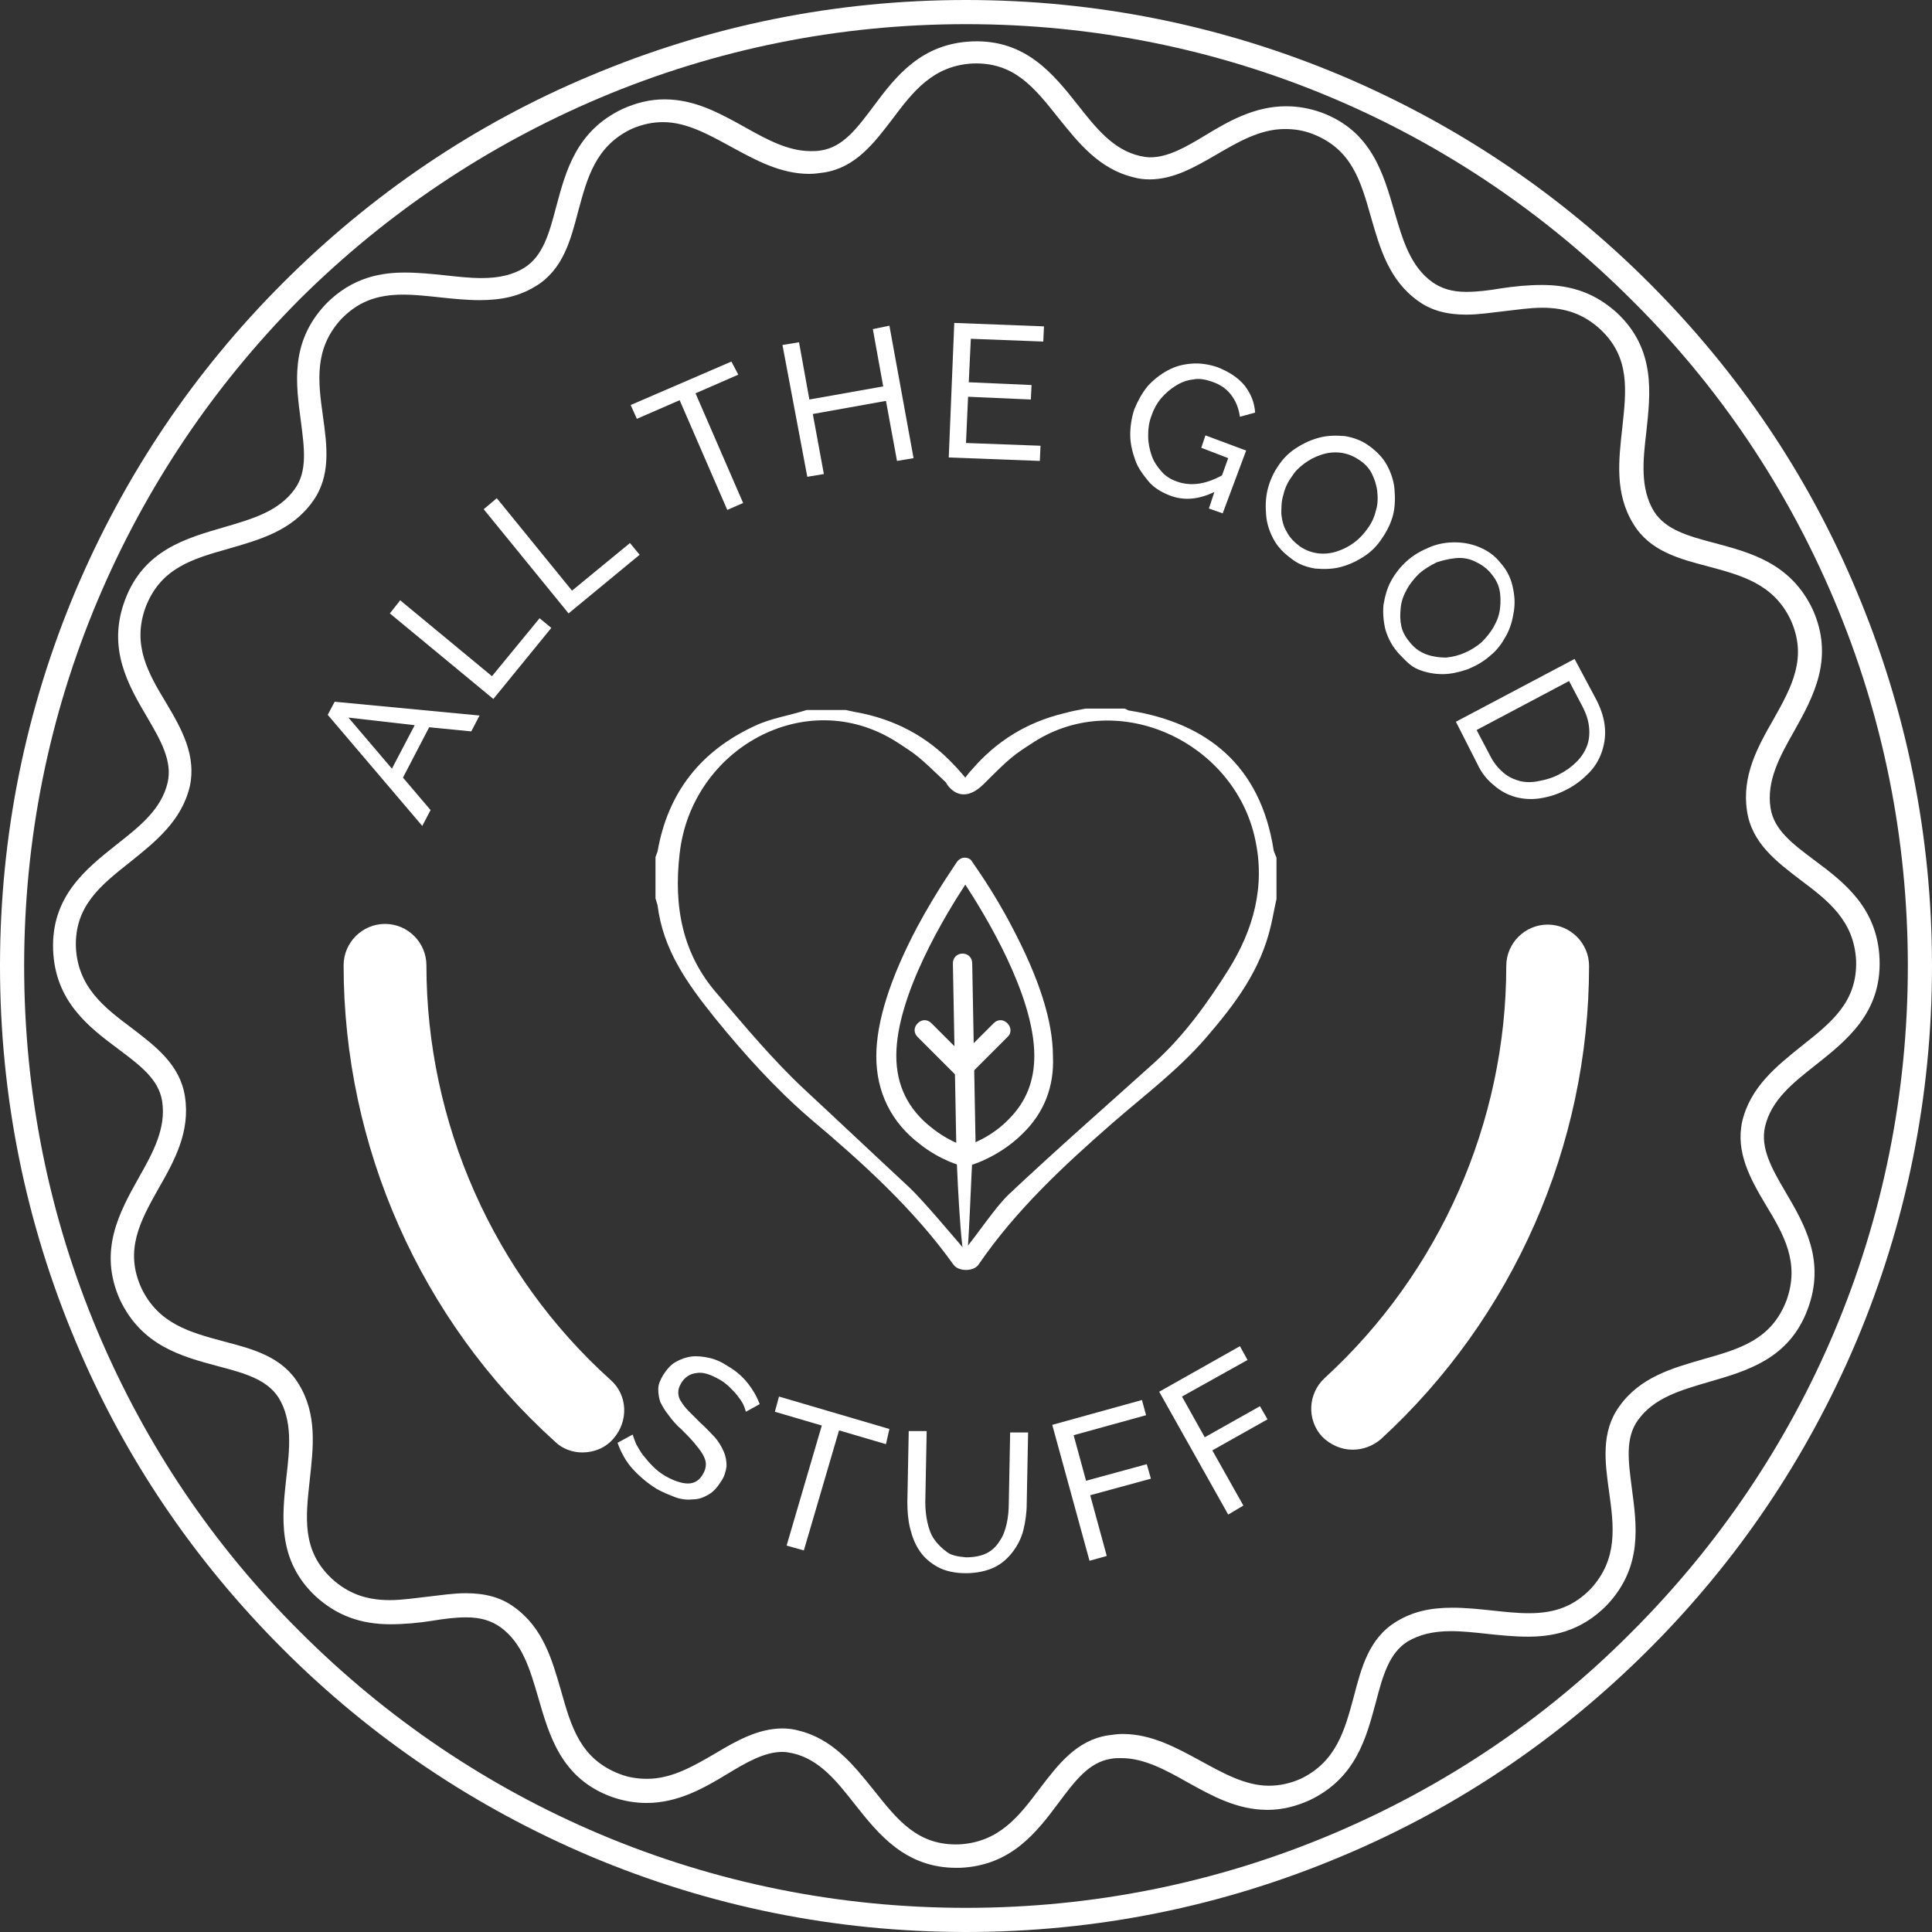 <?xml version="1.0" encoding="utf-8"?>
<!-- Generator: Adobe Illustrator 19.0.0, SVG Export Plug-In . SVG Version: 6.00 Build 0)  -->
<svg version="1.1" xmlns="http://www.w3.org/2000/svg" xmlns:xlink="http://www.w3.org/1999/xlink" x="0px" y="0px" width="280px"
	 height="280px" viewBox="0 0 280 280" style="enable-background:new 0 0 280 280;" xml:space="preserve">
	<rect x="0" y="0" width="280" height="280" fill="#333333" stroke="none"/>
	<style type="text/css">
		.st0{fill:#FFFFFF;}
	</style>
	<g id="Layer_1">
		<path class="st0" d="M108.1,204.6c-0.1-0.3-0.2-0.7-0.4-1.1c-0.2-0.4-0.5-0.8-0.8-1.2c-0.3-0.4-0.7-0.8-1.1-1.2
			c-0.4-0.4-0.9-0.8-1.4-1.1c-1.4-0.8-2.5-1.2-3.5-1c-0.9,0.1-1.7,0.6-2.2,1.5c-0.3,0.5-0.4,0.9-0.4,1.3s0.1,0.9,0.4,1.3
			c0.3,0.5,0.6,0.9,1.1,1.4c0.5,0.5,1.1,1.1,1.7,1.7c0.8,0.7,1.5,1.5,2.1,2.1c0.6,0.7,1,1.4,1.3,2.1c0.3,0.7,0.4,1.4,0.4,2.1
			c-0.1,0.7-0.3,1.5-0.8,2.2c-0.5,0.8-1.1,1.5-1.8,1.9c-0.7,0.4-1.4,0.7-2.3,0.7c-0.8,0.1-1.7,0-2.5-0.3s-1.8-0.7-2.7-1.2
			c-1.3-0.8-2.5-1.8-3.5-2.9c-1-1.1-1.7-2.4-2.2-3.8l2.2-1.2c0.1,0.4,0.3,0.9,0.5,1.4c0.3,0.5,0.6,1.1,1,1.6c0.4,0.5,0.9,1.1,1.4,1.6
			c0.5,0.5,1.1,1,1.8,1.4c1.2,0.7,2.4,1.1,3.3,1.1c1,0,1.7-0.5,2.2-1.4c0.3-0.5,0.4-1,0.4-1.4c0-0.5-0.2-1-0.5-1.5
			c-0.3-0.5-0.7-1-1.2-1.6c-0.5-0.6-1.1-1.2-1.8-1.9c-0.8-0.7-1.4-1.4-1.9-2.1c-0.5-0.6-0.9-1.3-1.2-1.9c-0.2-0.6-0.3-1.2-0.3-1.9
			s0.3-1.3,0.7-2c0.5-0.8,1.1-1.5,1.8-1.9s1.5-0.7,2.3-0.8c0.8-0.1,1.7,0,2.6,0.2c0.9,0.2,1.8,0.6,2.7,1.2c1.2,0.7,2.1,1.5,2.9,2.5
			c0.7,0.9,1.3,1.9,1.7,3L108.1,204.6z"/>
		<path class="st0" d="M128.4,209.3l-6.8-2l-5.1,17.4l-2.5-0.7l5.1-17.4l-6.8-2l0.6-2.2l16,4.7L128.4,209.3z"/>
		<path class="st0" d="M140,225.7c1.2,0,2.2-0.2,3-0.6c0.8-0.4,1.4-1,1.9-1.8c0.5-0.7,0.8-1.6,1-2.5s0.3-1.9,0.3-2.9l0.2-10.3l2.6,0
			l-0.2,10.3c0,1.4-0.2,2.7-0.5,3.9c-0.3,1.2-0.9,2.3-1.6,3.2c-0.7,0.9-1.6,1.7-2.7,2.2c-1.1,0.5-2.5,0.8-4,0.8c-1.6,0-3-0.3-4.1-0.9
			c-1.1-0.6-2-1.4-2.6-2.3c-0.7-1-1.1-2.1-1.4-3.3c-0.3-1.2-0.4-2.5-0.4-3.8l0.2-10.3l2.6,0l-0.2,10.3c0,1,0.1,2,0.3,2.9
			s0.5,1.8,1,2.5s1.1,1.3,1.8,1.8C137.8,225.4,138.8,225.6,140,225.7z"/>
		<path class="st0" d="M157.9,226.2l-5.4-19.7l13-3.6l0.6,2.2l-10.5,2.9l1.8,6.6l8.8-2.4l0.6,2.1l-8.8,2.4l2.4,8.8L157.9,226.2z"/>
		<path class="st0" d="M178,219.5l-10-17.8l11.7-6.6l1.1,2l-9.5,5.3l3.3,5.9l8-4.5l1.1,1.9l-8,4.5l4.5,8L178,219.5z"/>
		<path class="st0" d="M47.5,103.6l1-1.9l21,2l-1.2,2.3l-6.1-0.6l-3.8,7.3l4,4.7l-1.2,2.3L47.5,103.6z M60.1,105.1l-9.6-1.1l6.3,7.4
			L60.1,105.1z"/>
		<path class="st0" d="M71.5,101.3l-15-12.4L58,87l13.3,11l6.9-8.4l1.7,1.4L71.5,101.3z"/>
		<path class="st0" d="M82.4,88.9L70.1,73.8l1.9-1.6l10.9,13.4l8.4-6.9l1.4,1.7L82.4,88.9z"/>
		<path class="st0" d="M107,54.3l-6.2,2.7l6.9,15.9l-2.3,1l-6.9-15.9l-6.2,2.7l-0.9-2l14.6-6.3L107,54.3z"/>
		<path class="st0" d="M128.9,47.2l3.5,19.2l-2.4,0.4l-1.6-8.7l-10.6,1.9l1.6,8.7l-2.4,0.4L113.4,50l2.4-0.4l1.5,8.3L128,56l-1.5-8.3
			L128.9,47.2z"/>
		<path class="st0" d="M150.8,64.6l-0.1,2.2l-13.2-0.5l0.8-19.5l13,0.5l-0.1,2.2l-10.5-0.4l-0.3,6.3l9.1,0.4l-0.1,2.1l-9.1-0.4
			l-0.3,6.7L150.8,64.6z"/>
		<path class="st0" d="M176,71.3c-2.3,1.1-4.4,1.3-6.5,0.5c-1.2-0.5-2.3-1.1-3.1-2.1s-1.5-1.9-1.9-3.1c-0.4-1.1-0.7-2.4-0.7-3.6
			s0.2-2.5,0.6-3.7c0.5-1.2,1.1-2.3,1.9-3.3c0.8-0.9,1.8-1.7,2.9-2.3c1.1-0.6,2.2-0.9,3.5-1c1.2-0.1,2.5,0.1,3.7,0.5
			c1.8,0.7,3.1,1.6,4,2.7c0.9,1.2,1.4,2.4,1.5,3.9l-2.2,0.6c-0.2-1.3-0.6-2.3-1.3-3.2c-0.7-0.9-1.6-1.5-2.8-1.9
			c-0.9-0.3-1.8-0.5-2.7-0.3c-0.9,0.1-1.7,0.4-2.5,0.9c-0.8,0.5-1.5,1.1-2.1,1.8s-1.1,1.6-1.4,2.5c-0.4,1-0.5,2-0.5,3
			c0,1,0.2,1.9,0.5,2.8s0.8,1.6,1.4,2.3c0.6,0.7,1.4,1.2,2.3,1.5c2,0.7,4.1,0.4,6.5-0.9l0.9-2.5l-3.9-1.5l0.6-1.8l5.9,2.2l-3.4,9.1
			l-2-0.7L176,71.3z"/>
		<path class="st0" d="M187.2,81c-1.1-0.8-2-1.7-2.6-2.8c-0.6-1.1-1-2.3-1.1-3.5c-0.1-1.2-0.1-2.4,0.2-3.7c0.3-1.2,0.8-2.4,1.5-3.4
			c0.7-1.1,1.6-2,2.7-2.7s2.2-1.2,3.4-1.5c1.2-0.3,2.4-0.3,3.6-0.2c1.2,0.2,2.4,0.6,3.5,1.4c1.1,0.8,2,1.7,2.6,2.8
			c0.6,1.1,1,2.3,1.1,3.5c0.1,1.2,0.1,2.5-0.2,3.7S201,77,200.3,78c-0.7,1.1-1.6,2-2.7,2.7c-1.1,0.7-2.2,1.2-3.4,1.5
			c-1.2,0.3-2.4,0.3-3.6,0.2C189.4,82.2,188.2,81.8,187.2,81z M187.2,69.1c-0.6,0.8-1,1.7-1.2,2.6c-0.3,0.9-0.3,1.9-0.3,2.8
			c0.1,0.9,0.3,1.8,0.8,2.6c0.4,0.8,1.1,1.5,1.9,2.1c0.9,0.6,1.8,0.9,2.7,1c0.9,0.1,1.8,0,2.7-0.3s1.7-0.7,2.5-1.3
			c0.8-0.6,1.4-1.3,1.9-2c0.6-0.8,1-1.7,1.2-2.6c0.3-0.9,0.3-1.9,0.2-2.8c-0.1-0.9-0.4-1.8-0.8-2.6c-0.4-0.8-1.1-1.5-1.9-2
			c-0.9-0.6-1.8-0.9-2.7-1c-0.9-0.1-1.8,0-2.7,0.3c-0.9,0.3-1.7,0.7-2.5,1.3S187.7,68.3,187.2,69.1z"/>
		<path class="st0" d="M202.7,94.7c-0.9-1-1.5-2.1-1.9-3.4c-0.3-1.2-0.4-2.4-0.3-3.6c0.2-1.2,0.5-2.4,1.1-3.5s1.4-2.1,2.3-2.9
			c1-0.9,2.1-1.5,3.3-2s2.4-0.7,3.6-0.7s2.4,0.2,3.6,0.7s2.2,1.2,3,2.2c0.9,1,1.5,2.1,1.8,3.4s0.4,2.4,0.2,3.7s-0.5,2.4-1.1,3.5
			c-0.6,1.1-1.3,2.1-2.3,2.9c-1,0.9-2.1,1.5-3.3,2c-1.2,0.4-2.4,0.7-3.6,0.7c-1.2,0-2.4-0.2-3.6-0.7S203.6,95.6,202.7,94.7z
			 M205.7,83.1c-0.7,0.7-1.3,1.4-1.8,2.3c-0.5,0.9-0.8,1.7-0.9,2.7s-0.1,1.8,0.1,2.7c0.2,0.9,0.7,1.7,1.4,2.5
			c0.7,0.8,1.5,1.3,2.4,1.6c0.9,0.3,1.8,0.4,2.7,0.4c0.9-0.1,1.8-0.3,2.7-0.7c0.9-0.4,1.7-0.9,2.4-1.5c0.7-0.7,1.3-1.4,1.8-2.3
			s0.8-1.7,0.9-2.7c0.1-0.9,0.1-1.8-0.1-2.7c-0.2-0.9-0.7-1.7-1.3-2.4c-0.7-0.8-1.5-1.3-2.4-1.7s-1.8-0.5-2.7-0.4s-1.8,0.3-2.7,0.6
			C207.2,82,206.4,82.5,205.7,83.1z"/>
		<path class="st0" d="M211,104.6l17.2-9.1l3.2,6c0.7,1.4,1.1,2.7,1.2,4c0.1,1.3-0.1,2.5-0.5,3.6c-0.4,1.1-1,2.1-1.9,3
			s-1.9,1.7-3.1,2.3c-1.3,0.7-2.6,1.1-3.9,1.3c-1.3,0.2-2.5,0.1-3.6-0.2c-1.1-0.3-2.2-0.9-3.1-1.7c-1-0.8-1.8-1.8-2.4-3.1L211,104.6z
			 M226,112.2c1-0.5,1.8-1.1,2.5-1.8c0.7-0.7,1.2-1.5,1.5-2.3s0.4-1.7,0.3-2.7s-0.4-1.9-0.9-2.9l-2-3.8l-13.4,7.1l2,3.8
			c0.5,1,1.2,1.8,1.9,2.4c0.7,0.6,1.6,1,2.4,1.2s1.8,0.2,2.7,0C224.1,113,225.1,112.7,226,112.2z"/>
		<path class="st0" d="M140,280c-18.9,0-37.2-3.7-54.5-11c-16.7-7.1-31.6-17.1-44.5-30c-12.9-12.9-23-27.8-30-44.5
			C3.7,177.2,0,158.9,0,140s3.7-37.2,11-54.5C18.1,68.8,28.1,53.9,41,41c12.9-12.9,27.8-23,44.5-30C102.8,3.7,121.1,0,140,0
			c18.9,0,37.2,3.7,54.5,11c16.7,7.1,31.6,17.1,44.5,30c12.9,12.9,23,27.8,30,44.5c7.3,17.3,11,35.6,11,54.5s-3.7,37.2-11,54.5
			c-7.1,16.7-17.1,31.6-30,44.5c-12.9,12.9-27.8,23-44.5,30C177.2,276.3,158.9,280,140,280z M140,3.5c-18.4,0-36.3,3.6-53.1,10.7
			C70.6,21.1,56,30.9,43.4,43.4C30.9,56,21.1,70.6,14.2,86.9C7.1,103.7,3.5,121.6,3.5,140s3.6,36.3,10.7,53.1
			c6.9,16.3,16.7,30.9,29.3,43.4c12.5,12.5,27.1,22.4,43.4,29.3c16.8,7.1,34.7,10.7,53.1,10.7s36.3-3.6,53.1-10.7
			c16.3-6.9,30.9-16.7,43.4-29.3c12.5-12.5,22.4-27.1,29.3-43.4c7.1-16.8,10.7-34.7,10.7-53.1s-3.6-36.3-10.7-53.1
			c-6.9-16.3-16.7-30.9-29.3-43.4c-12.5-12.5-27.1-22.4-43.4-29.3C176.3,7.1,158.4,3.5,140,3.5z"/>
		<path class="st0" d="M84.4,210.5c-1.4,0-2.9-0.5-4-1.6c-19.5-17.6-30.6-42.8-30.6-69c0-3.3,2.7-6,6-6s6,2.7,6,6
			c0,22.8,9.7,44.8,26.7,60.1c2.5,2.2,2.6,6,0.4,8.5C87.7,209.9,86,210.5,84.4,210.5z"/>
		<path class="st0" d="M196,210.1c-1.6,0-3.2-0.7-4.4-1.9c-2.2-2.4-2.1-6.2,0.4-8.5c16.7-15.3,26.3-37.1,26.3-59.7c0-3.3,2.7-6,6-6
			s6,2.7,6,6c0,26-11,51-30.2,68.6C198.9,209.6,197.5,210.1,196,210.1z"/>
		<path class="st0" d="M138.6,270.7c-7.4,0-11.3-4.9-14.7-9.2c-2.6-3.3-5.1-6.5-9-7.4c-0.5-0.1-1-0.2-1.5-0.2c-2.6,0-5.2,1.5-8,3.2
			c-3.3,2-7.1,4.2-11.7,4.2c-1.7,0-3.4-0.3-5.1-0.9c0,0,0,0,0,0c-7.3-2.7-9-8.9-10.6-14.4c-1.2-4.1-2.3-7.9-5.5-10.2
			c-1.3-0.9-2.8-1.4-4.9-1.4c-1.6,0-3.2,0.2-5,0.5c-1.9,0.3-4,0.5-6,0.5c-4.4,0-7.8-1.3-10.8-4c0,0,0,0,0,0
			c-5.7-5.3-4.9-11.7-4.3-17.3c0.5-4.2,0.9-8.2-1.1-11.5c-1.7-2.7-5-3.6-8.8-4.6c-5.2-1.4-11-2.9-14.2-9.6c0,0,0,0,0,0
			c-3.2-7.1-0.1-12.7,2.7-17.7c2.1-3.7,4-7.2,3.4-11.1c-0.5-3.2-3.2-5.2-6.4-7.6c-4.3-3.2-9.1-6.9-9.4-14.3c0,0,0,0,0,0
			c-0.3-7.8,4.8-11.8,9.2-15.3c3.3-2.6,6.5-5.1,7.4-9c0.7-3.1-1-6.1-3-9.5c-2.7-4.6-5.8-9.9-3.2-16.9c0,0,0,0,0,0
			c2.7-7.3,8.9-9,14.4-10.6c4.1-1.2,7.9-2.3,10.2-5.5c1.9-2.6,1.4-6,0.9-9.9c-0.7-5.3-1.6-11.3,3.5-16.8c0,0,0,0,0,0
			c4-4.2,8.5-4.7,11.6-4.7c1.9,0,3.9,0.2,5.8,0.4c1.8,0.2,3.6,0.4,5.3,0.4c2.6,0,4.6-0.5,6.2-1.5c2.7-1.7,3.6-5,4.6-8.8
			c1.4-5.2,2.9-11,9.6-14.2c0,0,0,0,0,0c2-0.9,4-1.4,6.1-1.4c4.4,0,8,2,11.6,4c3.2,1.8,6.3,3.5,9.6,3.5c0.5,0,1,0,1.5-0.1
			c3.2-0.5,5.2-3.2,7.6-6.4c3.2-4.3,6.9-9.1,14.3-9.4c0,0,0,0,0,0c7.8-0.3,11.8,4.8,15.3,9.2c2.6,3.3,5.1,6.5,9,7.4
			c0.5,0.1,1,0.2,1.5,0.2h0c2.6,0,5.2-1.5,8-3.2c3.3-2,7.1-4.2,11.7-4.2c1.7,0,3.4,0.3,5.1,0.9c0,0,0,0,0,0c7.3,2.7,9,8.9,10.6,14.4
			c1.2,4.1,2.3,7.9,5.5,10.2c1.3,0.9,2.8,1.4,4.9,1.4c1.6,0,3.2-0.2,5-0.5c1.9-0.3,4-0.5,6-0.5c4.4,0,7.8,1.3,10.8,4c0,0,0,0,0,0
			c5.7,5.3,4.9,11.7,4.3,17.3c-0.5,4.2-0.9,8.2,1.1,11.5c1.7,2.7,5,3.6,8.8,4.6c5.2,1.4,11,2.9,14.2,9.6c0,0,0,0,0,0
			c3.2,7.1,0.1,12.7-2.7,17.7c-2.1,3.7-4,7.2-3.4,11.1c0.5,3.2,3.2,5.2,6.4,7.6c4.3,3.2,9.1,6.9,9.4,14.3c0,0,0,0,0,0
			c0.3,7.8-4.8,11.8-9.2,15.3c-3.3,2.6-6.5,5.1-7.4,9c-0.7,3.1,1,6.1,3,9.5c2.7,4.6,5.8,9.9,3.2,16.9c0,0,0,0,0,0
			c-2.7,7.3-8.9,9-14.4,10.6c-4.1,1.2-7.9,2.3-10.2,5.5c-1.9,2.6-1.4,6-0.9,9.9c0.7,5.3,1.6,11.3-3.5,16.8c0,0,0,0,0,0
			c-4,4.2-8.5,4.7-11.6,4.7c-1.9,0-3.9-0.2-5.8-0.4c-1.8-0.2-3.6-0.4-5.3-0.4c-2.6,0-4.6,0.5-6.3,1.5c-2.7,1.7-3.6,5-4.6,8.8
			c-1.4,5.2-2.9,11-9.6,14.2c0,0,0,0,0,0c-2,0.9-4,1.4-6.1,1.4c-4.4,0-8-2-11.6-4c-3.2-1.8-6.3-3.5-9.6-3.5c-0.5,0-1,0-1.5,0.1
			c-3.2,0.5-5.2,3.2-7.6,6.4c-3.2,4.3-6.9,9.1-14.3,9.4c0,0,0,0,0,0C139,270.7,138.8,270.7,138.6,270.7z M113.4,250.5
			c0.8,0,1.6,0.1,2.3,0.3c5,1.2,8,5,10.9,8.6c3.5,4.4,6.4,8.1,12.4,7.9c5.8-0.3,8.7-4.1,11.7-8.1c2.6-3.4,5.3-7,9.9-7.7
			c0.7-0.1,1.4-0.2,2.1-0.2c4.2,0,7.8,2,11.3,3.9c3.3,1.8,6.5,3.6,9.9,3.6c1.5,0,3-0.3,4.6-1c5.2-2.5,6.4-7.1,7.7-11.9
			c1.1-4.2,2.2-8.5,6.2-10.9c2.3-1.4,4.8-2,8.1-2c1.9,0,3.8,0.2,5.7,0.4c1.9,0.2,3.6,0.4,5.4,0.4c3.9,0,6.6-1.1,9-3.6
			c3.9-4.3,3.3-9,2.6-14c-0.6-4.3-1.2-8.7,1.5-12.4c3-4.2,7.6-5.5,12.1-6.8c5.3-1.5,9.9-2.8,12.1-8.5c2-5.5-0.4-9.6-3-13.9
			c-2.2-3.7-4.4-7.6-3.4-12.1c1.2-5,5-8,8.6-10.9c4.3-3.4,8.1-6.4,7.9-12.4c-0.3-5.8-4.1-8.7-8.1-11.7c-3.4-2.6-7-5.3-7.7-9.9
			c-0.8-5.1,1.5-9.3,3.8-13.3c2.7-4.8,5-9,2.5-14.5c-2.5-5.2-7.1-6.4-11.9-7.7c-4.2-1.1-8.5-2.2-10.9-6.2c-2.7-4.4-2.1-9.2-1.6-13.8
			c0.6-5.5,1.2-10.3-3.2-14.4c-2.3-2.1-4.9-3.1-8.4-3.1c-1.8,0-3.7,0.3-5.5,0.5c-1.8,0.2-3.7,0.5-5.5,0.5c-2.8,0-5.1-0.6-7-2
			c-4.2-3-5.5-7.6-6.8-12.1c-1.5-5.3-2.8-9.9-8.5-12.1c-1.3-0.5-2.6-0.7-4-0.7c-3.6,0-6.8,1.9-9.9,3.7c-3.1,1.8-6.2,3.6-9.7,3.6
			c0,0,0,0,0,0c-0.8,0-1.6-0.1-2.3-0.3c-5-1.2-8-5-10.9-8.6c-3.5-4.4-6.4-8.1-12.4-7.9c-5.8,0.3-8.7,4.1-11.7,8.1
			c-2.6,3.4-5.3,7-9.9,7.7c-0.7,0.1-1.4,0.2-2.1,0.2c-4.2,0-7.8-2-11.3-3.9c-3.3-1.8-6.5-3.6-9.9-3.6c-1.5,0-3,0.3-4.6,1
			c-5.2,2.5-6.4,7.1-7.7,11.9c-1.1,4.2-2.2,8.5-6.2,10.9c-2.3,1.4-4.8,2-8.1,2c-1.9,0-3.8-0.2-5.7-0.4c-1.9-0.2-3.6-0.4-5.4-0.4
			c-3.9,0-6.6,1.1-9,3.6c-3.9,4.3-3.3,9-2.6,14c0.6,4.3,1.2,8.7-1.5,12.4c-3,4.2-7.6,5.5-12.1,6.8c-5.3,1.5-9.9,2.8-12.1,8.5
			c-2,5.5,0.4,9.6,3,13.9c2.2,3.7,4.4,7.6,3.4,12.1c-1.2,5-5,8-8.6,10.9c-4.3,3.4-8.1,6.4-7.9,12.4c0.3,5.8,4.1,8.7,8.1,11.7
			c3.4,2.6,7,5.3,7.7,9.9c0.8,5.1-1.5,9.3-3.8,13.3c-2.7,4.8-5,9-2.5,14.5c2.5,5.2,7.1,6.4,11.9,7.7c4.2,1.1,8.5,2.2,10.9,6.2
			c2.7,4.4,2.1,9.2,1.6,13.8c-0.6,5.5-1.2,10.3,3.2,14.4c2.3,2.1,4.9,3.1,8.4,3.1c1.8,0,3.7-0.3,5.5-0.5c1.8-0.2,3.7-0.5,5.5-0.5
			c2.8,0,5.1,0.6,7,2c4.2,3,5.5,7.6,6.8,12.1c1.5,5.3,2.8,9.9,8.5,12.1c1.3,0.5,2.6,0.7,4,0.7c3.6,0,6.8-1.9,9.9-3.7
			C106.7,252.3,109.9,250.5,113.4,250.5z"/>
		<path class="st0" d="M148.2,164.3c-3.5,3.5-7.8,4.7-8,4.7c-0.2,0.1-0.5,0.1-0.7,0c-0.1,0-3.2-0.8-6.2-3.2
			c-4.1-3.1-6.3-7.5-6.3-12.7c0-5,2-11.3,5.9-18.7c2.9-5.4,5.7-9.3,5.8-9.5c0.3-0.4,0.7-0.6,1.1-0.6c0.5,0,0.9,0.2,1.1,0.6
			c0.1,0.2,3,4.1,5.8,9.5c3.9,7.4,5.9,13.6,5.9,18.7C152.8,157.5,151.3,161.3,148.2,164.3z M139.9,166.1c1-0.3,3.9-1.4,6.3-3.9
			c2.5-2.5,3.7-5.5,3.7-9.2c0-8.8-7.2-20.5-10-24.8c-2.8,4.3-10,16-10,24.8c0,4.3,1.7,7.8,5.2,10.5
			C137.1,165.1,139.1,165.9,139.9,166.1z"/>
		<path class="st0" d="M146,150.3l-5.5,5.5c-0.6,0.6-1.4,0.6-2,0l-5.5-5.5c-0.6-0.6-0.6-1.4,0-2c0.6-0.6,1.4-0.6,2,0l4.5,4.5l4.5-4.5
			c0.6-0.6,1.4-0.6,2,0C146.6,148.9,146.6,149.8,146,150.3z"/>
		<path class="st0" d="M141,167.4c-0.2,0.3-0.6,15.4-1,15.4c-0.8,0-1.4-15.6-1.4-16.4l-0.5-26.8c0-0.8,0.6-1.4,1.4-1.4
			c0.8,0,1.4,0.6,1.4,1.4l0.5,26.8C141.4,166.7,141.2,167.1,141,167.4z"/>
		<path class="st0" d="M184.6,123.3c-1.9-12.4-9.7-18.5-20.8-20.3c-0.3,0-0.5-0.2-0.8-0.3c-1.9,0-3.8,0-5.7,0
			c-1.1,0.2-2.1,0.4-3.2,0.7c-5.3,1.3-9.7,4-13.3,8.2c-0.3,0.3-0.6,0.7-0.9,1.1c-0.6-0.7-1.1-1.3-1.6-1.8c-3.9-4.2-8.7-6.7-14.3-7.7
			c-0.5-0.1-1-0.2-1.4-0.3c-1.9,0-3.8,0-5.7,0c-2.5,0.8-5.2,1.2-7.5,2.3c-7.8,3.6-12.6,9.6-14.1,18.2c-0.1,0.3-0.2,0.5-0.3,0.8
			c0,2,0,4,0,6c0.1,0.3,0.2,0.7,0.3,1c0.8,6.4,4.2,11.2,8.2,16.2c4.3,5.3,8.8,10.3,13.9,14.7c7.6,6.4,15,13.1,20.8,21.2
			c0.7,1,2.9,1,3.6,0c5.4-7.9,12.4-14.4,19.5-20.6c4.6-4,9.4-7.6,13.4-12.2c4.4-5.1,8-9.9,9.5-16.4c0.3-1.3,0.5-2.5,0.8-3.8
			c0-2,0-4,0-6C184.8,123.8,184.7,123.6,184.6,123.3z M142.6,113.6c3.9-3.9,4.2-4.1,7.3-6.1c12.3-7.8,29,0.1,32,14.1
			c1.5,6.8-0.2,13.1-3.9,19c-3.1,4.9-6.4,9.5-10.7,13.4c-7.1,6.4-14.2,12.6-21.1,19.1c-2,1.9-4.6,5.9-6.4,8c-1.9-2.2-6-7.1-8-9
			c-5.6-5.2-9.6-9-15.2-14.2c-4.5-4.2-8.6-9.1-12.6-13.8c-5.1-5.8-6.4-12.7-5.5-20.4c1.7-15.2,18.3-24.5,31.4-16.2
			c3.1,2,3.1,2,7.2,5.9C137.1,113.5,139.1,117.1,142.6,113.6z"/>
	</g>
</svg>
